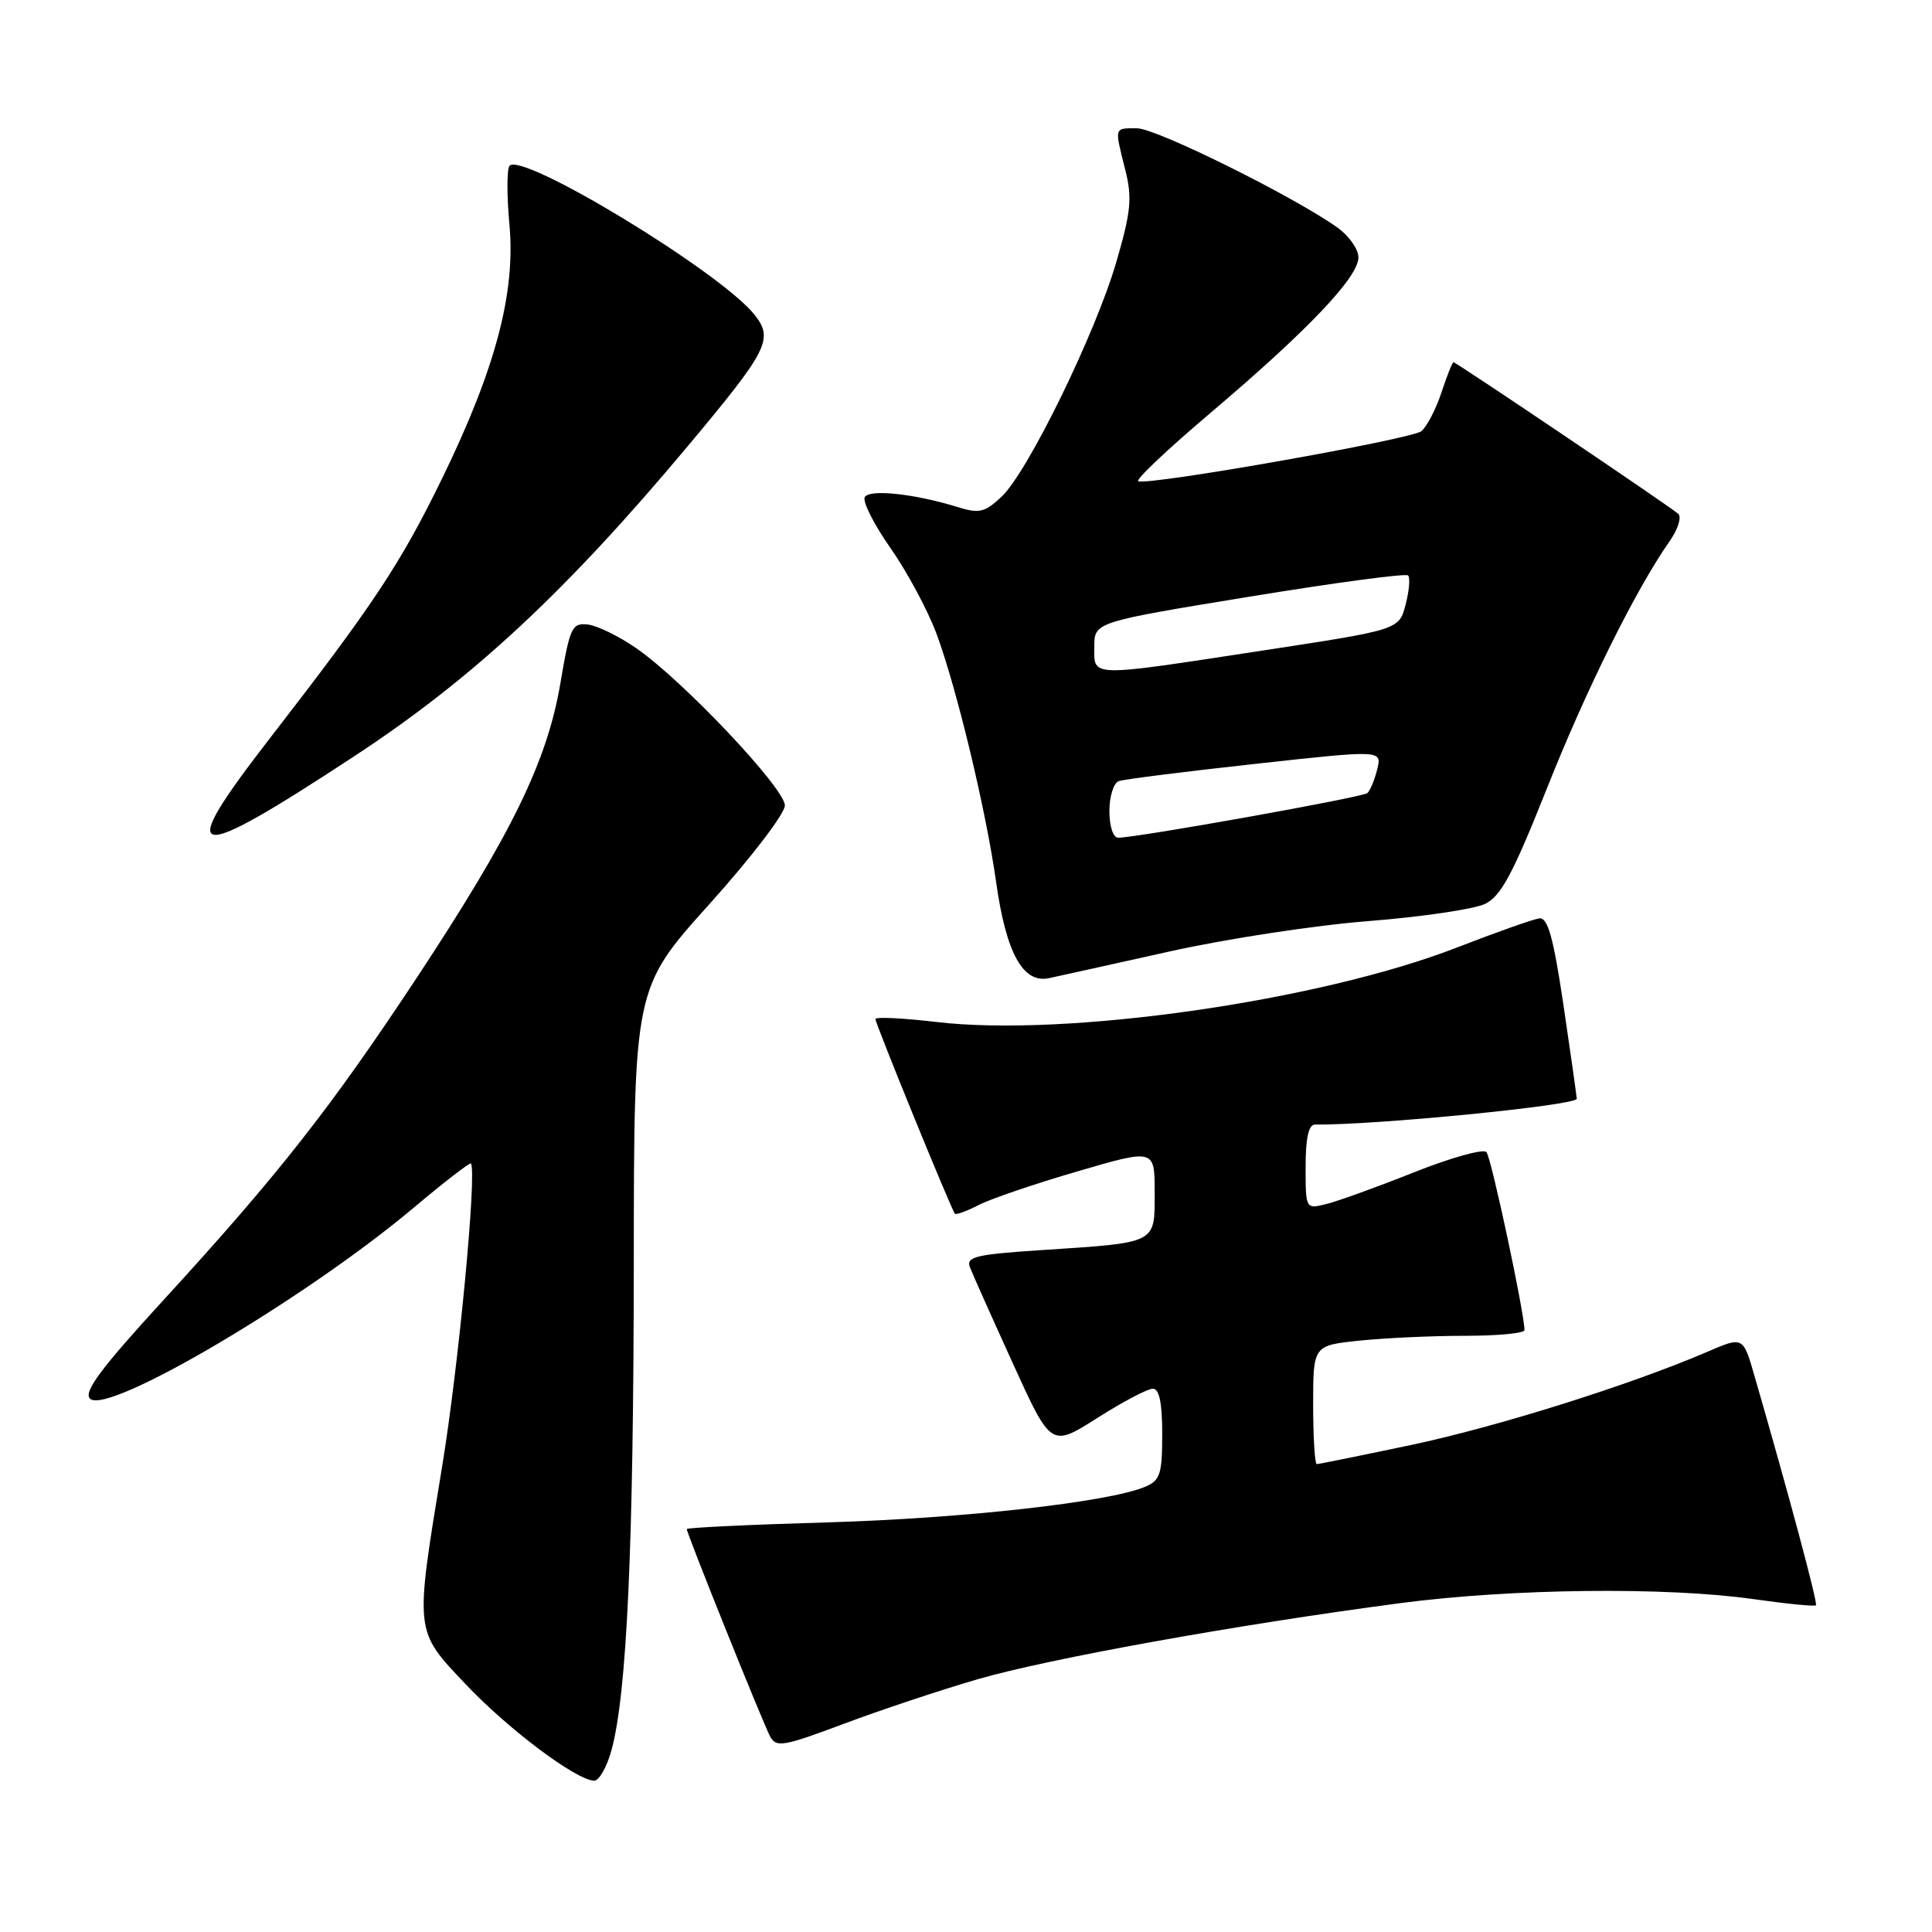 <?xml version="1.0" encoding="UTF-8" standalone="no"?>
<!DOCTYPE svg PUBLIC "-//W3C//DTD SVG 1.1//EN" "http://www.w3.org/Graphics/SVG/1.1/DTD/svg11.dtd" >
<svg xmlns="http://www.w3.org/2000/svg" xmlns:xlink="http://www.w3.org/1999/xlink" version="1.1" viewBox="0 0 256 256">
 <g >
 <path fill="currentColor"
d=" M 81.04 231.86 C 83.07 224.33 83.95 204.97 83.98 167.71 C 84.00 130.92 84.00 130.92 94.00 119.80 C 99.50 113.69 104.00 107.81 104.00 106.73 C 104.00 104.46 90.51 90.18 84.32 85.90 C 82.02 84.30 79.12 82.89 77.88 82.75 C 75.79 82.52 75.51 83.12 74.26 90.50 C 72.51 100.86 67.83 110.45 55.26 129.50 C 43.84 146.80 36.81 155.74 21.63 172.30 C 13.33 181.36 11.04 184.44 11.93 185.33 C 14.20 187.60 40.48 172.09 54.84 160.01 C 58.87 156.62 62.28 153.99 62.40 154.17 C 63.21 155.33 60.76 181.09 58.59 194.28 C 54.94 216.53 54.88 215.96 61.75 223.22 C 67.37 229.15 76.30 235.85 78.71 235.95 C 79.38 235.98 80.42 234.14 81.04 231.86 Z  M 129.57 222.50 C 139.04 219.76 163.94 215.27 185.50 212.43 C 200.31 210.48 220.79 210.25 232.41 211.90 C 236.75 212.52 240.45 212.88 240.62 212.71 C 240.89 212.44 237.11 198.32 232.47 182.29 C 230.97 177.08 230.97 177.08 226.23 179.12 C 216.00 183.52 198.40 189.05 186.97 191.47 C 180.37 192.86 174.75 194.00 174.48 194.00 C 174.22 194.00 174.00 190.46 174.00 186.14 C 174.00 178.28 174.00 178.28 180.15 177.64 C 183.53 177.29 189.83 177.00 194.15 177.00 C 198.47 177.00 202.00 176.66 202.00 176.25 C 202.00 174.00 197.60 153.37 196.96 152.66 C 196.55 152.19 192.23 153.40 187.36 155.34 C 182.49 157.28 177.26 159.17 175.75 159.54 C 173.00 160.22 173.00 160.22 173.00 154.61 C 173.00 150.78 173.40 149.00 174.25 149.01 C 182.22 149.10 208.98 146.46 208.93 145.59 C 208.88 144.99 208.08 139.32 207.14 133.00 C 205.82 124.15 205.08 121.54 203.96 121.69 C 203.16 121.80 198.22 123.54 193.00 125.57 C 174.76 132.65 141.22 137.45 124.11 135.42 C 119.65 134.90 116.00 134.72 116.00 135.03 C 116.00 135.65 126.06 160.30 126.53 160.82 C 126.68 161.00 128.09 160.49 129.66 159.68 C 131.22 158.87 137.11 156.86 142.75 155.22 C 153.00 152.22 153.00 152.22 153.00 158.00 C 153.00 164.85 153.43 164.63 138.08 165.64 C 129.33 166.21 127.99 166.53 128.51 167.90 C 128.85 168.78 131.41 174.51 134.20 180.64 C 139.27 191.78 139.27 191.78 145.38 187.90 C 148.75 185.76 152.06 184.01 152.75 184.01 C 153.61 184.00 154.00 185.87 154.00 190.02 C 154.00 195.32 153.73 196.16 151.75 197.00 C 146.98 199.03 127.71 201.19 109.75 201.72 C 99.44 202.02 91.00 202.42 91.00 202.61 C 91.00 203.20 101.09 228.30 102.04 230.08 C 102.85 231.59 103.79 231.42 111.79 228.42 C 116.66 226.59 124.66 223.93 129.57 222.50 Z  M 155.00 126.07 C 162.43 124.41 174.27 122.60 181.33 122.05 C 188.38 121.49 195.33 120.47 196.78 119.77 C 198.89 118.75 200.47 115.79 204.96 104.50 C 210.19 91.33 216.77 78.07 221.26 71.67 C 222.35 70.12 222.85 68.50 222.37 68.08 C 221.21 67.06 192.95 48.00 192.60 48.00 C 192.44 48.00 191.72 49.81 191.00 52.01 C 190.27 54.22 189.07 56.52 188.34 57.13 C 187.06 58.20 152.46 64.32 150.83 63.77 C 150.38 63.62 154.73 59.51 160.49 54.63 C 173.31 43.76 180.00 36.72 180.00 34.11 C 180.00 33.02 178.75 31.24 177.21 30.15 C 171.38 26.00 153.21 17.00 150.66 17.00 C 147.60 17.00 147.66 16.77 149.10 22.49 C 150.04 26.22 149.87 28.01 147.93 34.68 C 145.16 44.20 136.15 62.63 132.68 65.85 C 130.47 67.91 129.74 68.08 126.83 67.17 C 121.21 65.43 115.25 64.79 114.59 65.86 C 114.25 66.41 115.76 69.43 117.96 72.57 C 120.16 75.70 122.90 80.80 124.06 83.89 C 126.73 91.03 130.65 107.34 131.99 116.87 C 133.31 126.29 135.55 130.35 139.00 129.61 C 140.38 129.32 147.57 127.72 155.00 126.07 Z  M 46.98 100.18 C 62.66 89.88 74.99 78.41 91.18 59.06 C 101.78 46.39 102.52 44.93 100.00 41.73 C 95.55 36.07 68.82 19.86 67.49 22.01 C 67.15 22.56 67.16 26.04 67.50 29.75 C 68.34 38.77 65.67 48.85 58.60 63.36 C 53.07 74.70 49.52 80.06 35.75 97.84 C 23.03 114.27 24.93 114.66 46.98 100.18 Z  M 147.00 107.47 C 147.00 105.53 147.56 103.74 148.25 103.50 C 148.94 103.26 157.07 102.23 166.31 101.22 C 183.12 99.37 183.12 99.37 182.49 101.93 C 182.14 103.35 181.55 104.77 181.18 105.09 C 180.54 105.65 150.65 111.00 148.17 111.00 C 147.50 111.00 147.00 109.50 147.00 107.47 Z  M 145.00 85.71 C 145.00 82.43 145.00 82.43 165.52 79.07 C 176.81 77.22 186.29 75.95 186.58 76.25 C 186.87 76.54 186.73 78.28 186.25 80.11 C 185.39 83.44 185.39 83.44 167.44 86.18 C 144.08 89.75 145.00 89.77 145.00 85.71 Z "/>
</g>
</svg>